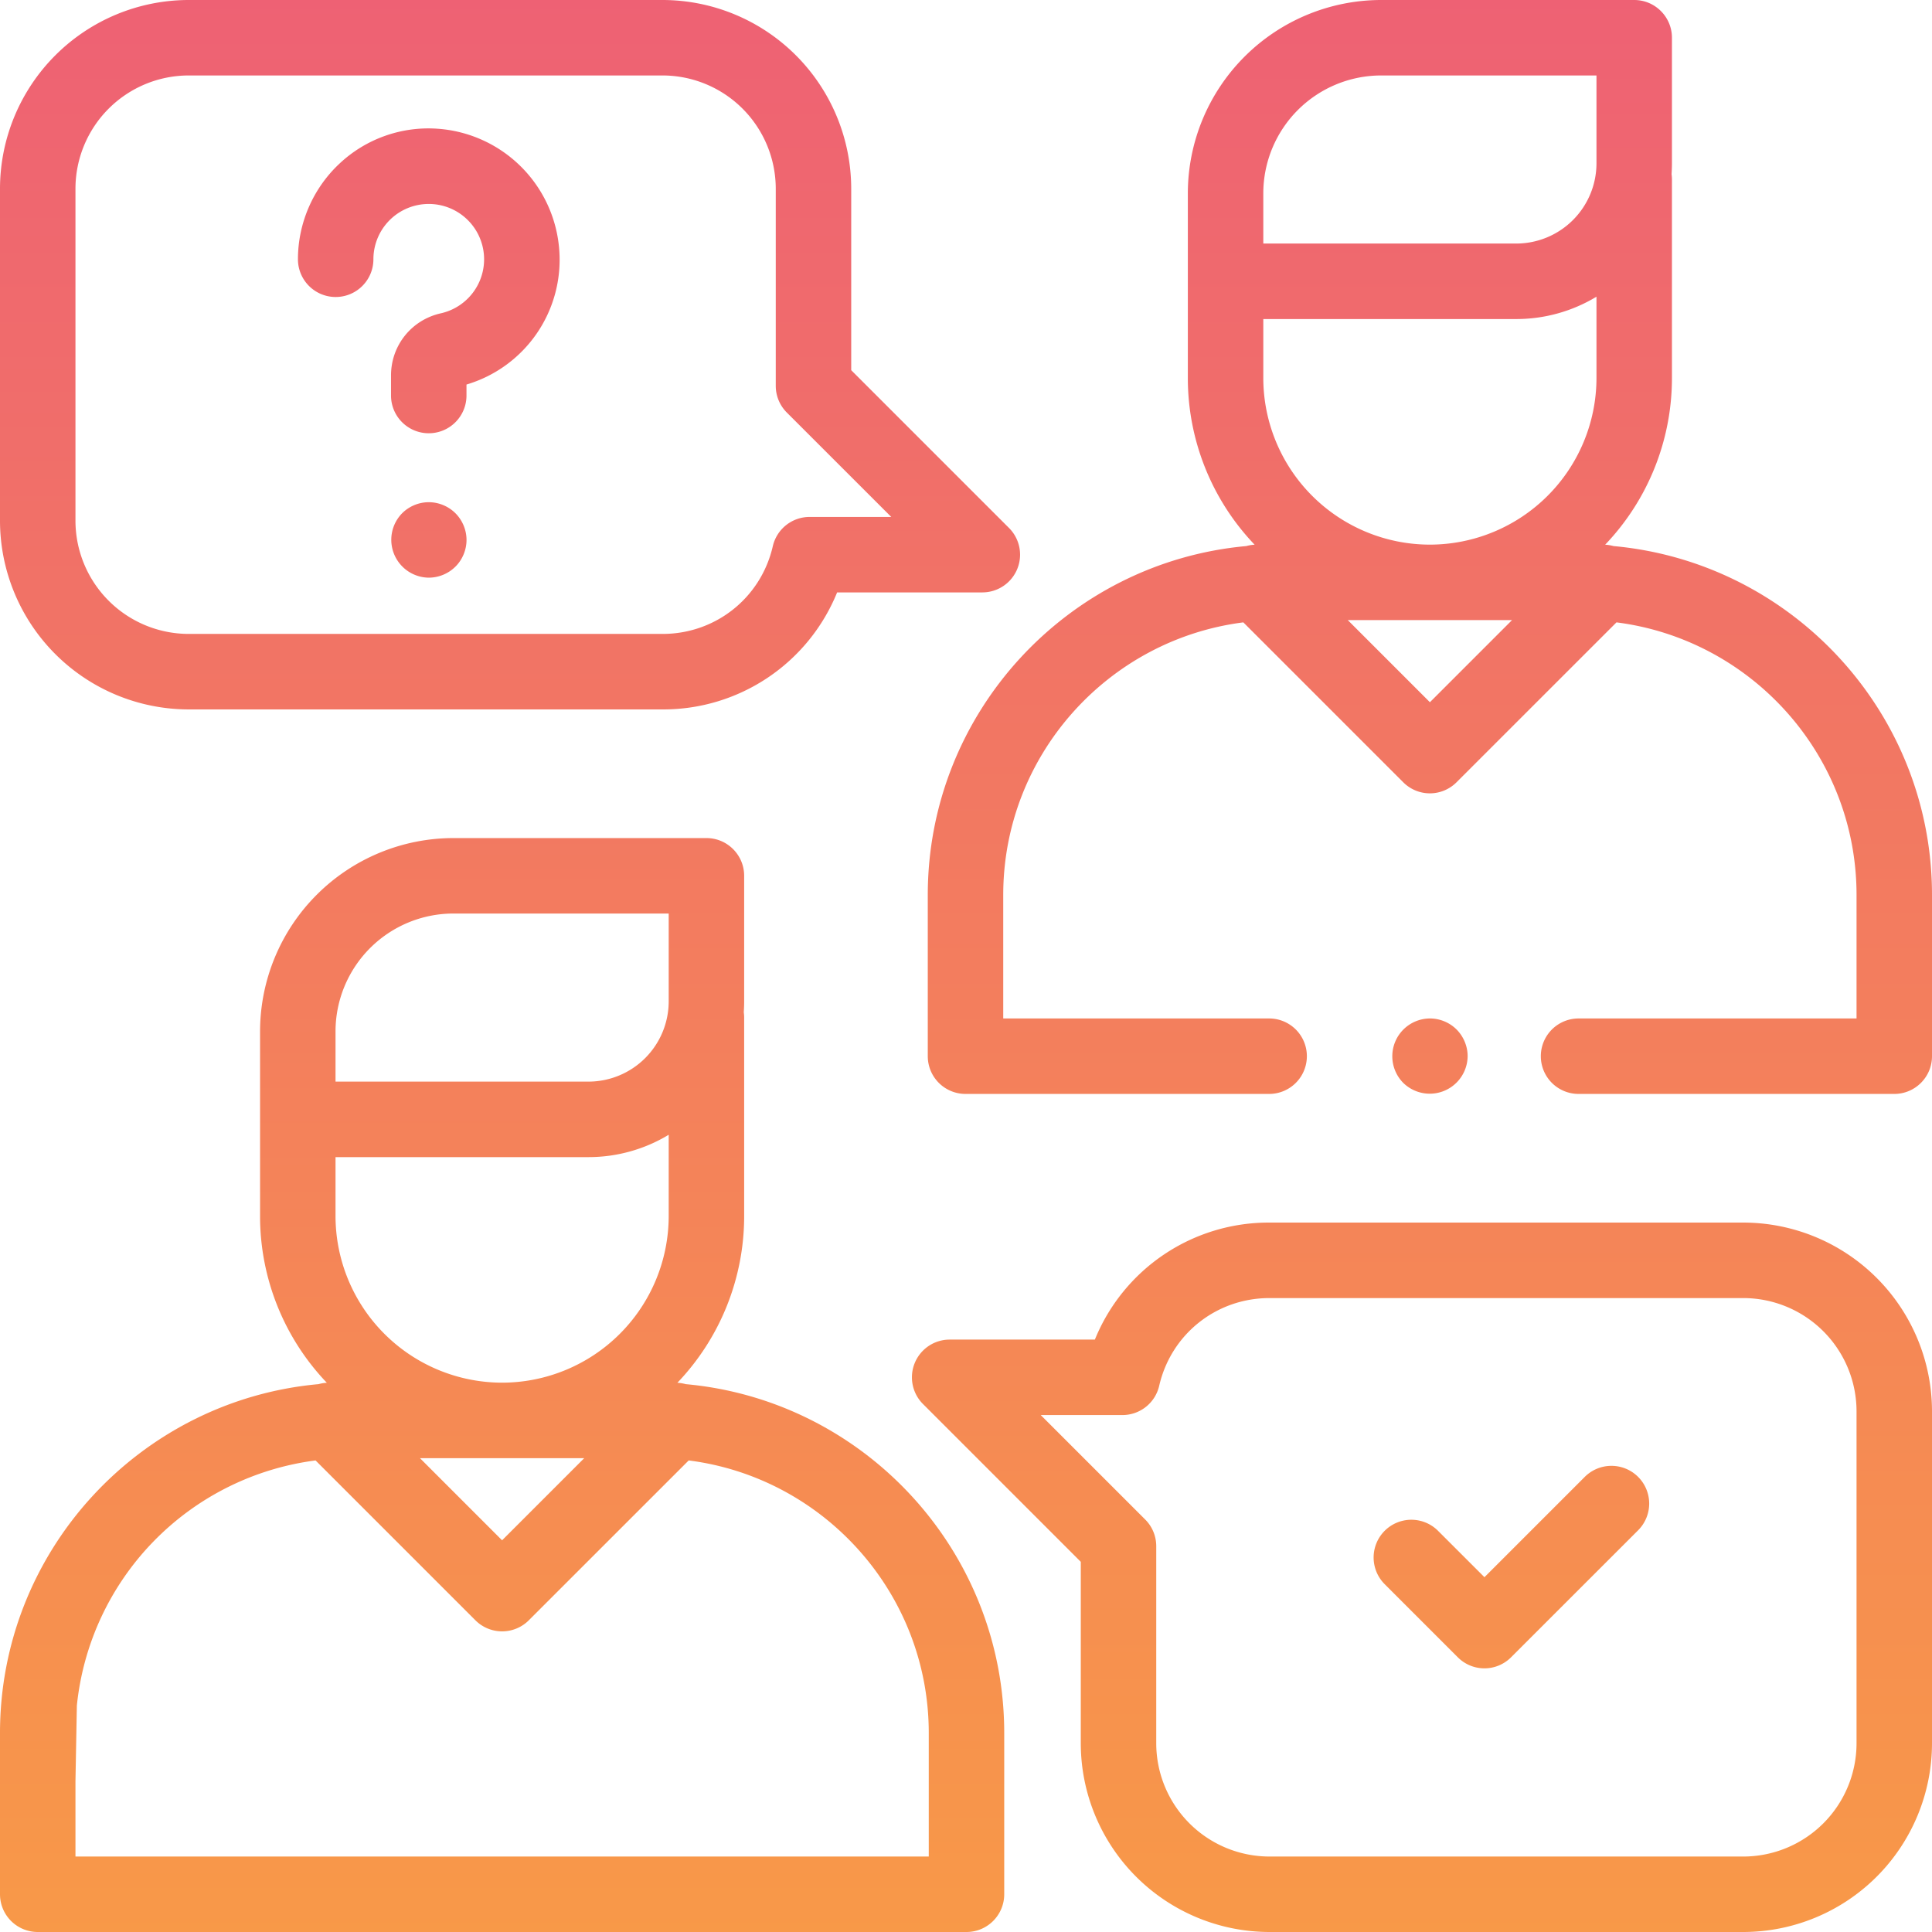 <svg xmlns="http://www.w3.org/2000/svg" width="51" height="51" viewBox="0 0 51 51">
    <defs>
        <linearGradient id="a" x1="50%" x2="50%" y1="0%" y2="100%">
            <stop offset="0%" stop-color="#EE6174"/>
            <stop offset="100%" stop-color="#F89948"/>
        </linearGradient>
    </defs>
    <path fill="url(#a)" fill-rule="evenodd" d="M24.101 42.538c4.707.426 8.408 4.394 8.408 9.21v4.256c0 .55-.446.996-.996.996H6.996A.996.996 0 0 1 6 56.004v-4.256c0-4.816 3.7-8.784 8.408-9.21a.995.995 0 0 1 .22-.036 6.365 6.365 0 0 1-1.763-4.4v-4.877a5.108 5.108 0 0 1 5.102-5.102h6.681c.55 0 .996.446.996.996v3.316c0 .096-.004.191-.01.286.006.046.01.092.01.14v5.24a6.366 6.366 0 0 1-1.763 4.401.996.996 0 0 1 .22.036zm-9.244-9.313v1.327h6.677a2.12 2.12 0 0 0 2.118-2.117v-2.32h-5.685a3.114 3.114 0 0 0-3.11 3.11zm0 3.32v1.557a4.403 4.403 0 0 0 4.397 4.397 4.403 4.403 0 0 0 4.398-4.397v-2.147a4.084 4.084 0 0 1-2.118.59h-6.677zm6.565 7.947h-4.336l2.168 2.168 2.168-2.168zm9.095 10.516v-3.26c0-3.69-2.77-6.743-6.337-7.196l-4.221 4.22a.996.996 0 0 1-1.409 0l-4.22-4.22a7.27 7.27 0 0 0-6.301 6.471l-.037 1.993v1.992h22.525zm18.075-34.593C53.3 20.842 57 24.81 57 29.625v4.256c0 .55-.446.996-.996.996H47.67a.996.996 0 1 1 0-1.992h7.338v-3.26c0-3.69-2.769-6.742-6.337-7.196l-4.221 4.22a.993.993 0 0 1-1.409 0l-4.22-4.22c-3.569.454-6.338 3.507-6.338 7.196v3.26h7.019a.996.996 0 1 1 0 1.992h-8.015a.996.996 0 0 1-.996-.996v-4.256c0-4.816 3.7-8.783 8.408-9.21a.998.998 0 0 1 .22-.036 6.366 6.366 0 0 1-1.763-4.4v-4.877A5.108 5.108 0 0 1 42.458 6h6.681c.55 0 .996.446.996.996v3.316c0 .096-.004.191-.01.286.006.046.01.093.01.14v5.241a6.366 6.366 0 0 1-1.763 4.4.997.997 0 0 1 .22.036zm-4.846 4.122l2.168-2.168h-4.336l2.168 2.168zm4.397-10.705a4.085 4.085 0 0 1-2.117.59h-6.678v1.557a4.402 4.402 0 0 0 4.398 4.398 4.403 4.403 0 0 0 4.397-4.398v-2.147zm0-3.52v-2.32h-5.685a3.114 3.114 0 0 0-3.11 3.11v1.327h6.678a2.12 2.12 0 0 0 2.117-2.117zM44.45 33.176c.185.186.292.443.292.705a1 1 0 0 1-1.7.704.998.998 0 0 1 .704-1.7c.262 0 .519.106.704.291zM32.636 19.938a.996.996 0 0 1-.704 1.7h-3.834a4.952 4.952 0 0 1-4.608 3.089H10.98A4.986 4.986 0 0 1 6 19.747V10.98A4.986 4.986 0 0 1 10.98 6h12.51a4.986 4.986 0 0 1 4.98 4.98v4.792l4.166 4.166zm-5.264-.292h2.155L26.77 16.89a.996.996 0 0 1-.292-.704V10.98a2.992 2.992 0 0 0-2.988-2.988H10.98a2.992 2.992 0 0 0-2.988 2.988v8.766a2.992 2.992 0 0 0 2.988 2.988h12.51c1.4 0 2.597-.952 2.91-2.315a.996.996 0 0 1 .972-.773zM52.02 38.273a4.986 4.986 0 0 1 4.98 4.98v8.767A4.986 4.986 0 0 1 52.02 57H39.51a4.986 4.986 0 0 1-4.98-4.98v-4.792l-4.166-4.166a.996.996 0 0 1 .704-1.7h3.834a4.952 4.952 0 0 1 4.608-3.089h12.51zm2.988 13.747v-8.766a2.992 2.992 0 0 0-2.988-2.988H39.51c-1.4 0-2.597.952-2.91 2.315a.996.996 0 0 1-.972.773h-2.155l2.757 2.757c.187.186.292.44.292.704v5.205a2.992 2.992 0 0 0 2.988 2.988h12.51a2.992 2.992 0 0 0 2.988-2.988zm-5.766-7.034a.996.996 0 0 1 0 1.41l-3.352 3.351a.993.993 0 0 1-1.409 0l-1.935-1.935a.996.996 0 0 1 1.408-1.409l1.232 1.231 2.648-2.648a.996.996 0 0 1 1.408 0zM20.763 12.601a3.435 3.435 0 0 1-2.449 3.55v.29a.996.996 0 1 1-1.992 0v-.531c0-.792.542-1.467 1.318-1.64a1.461 1.461 0 1 0-1.783-1.426.996.996 0 1 1-1.992 0c0-.954.4-1.874 1.097-2.525a3.425 3.425 0 0 1 2.599-.92 3.462 3.462 0 0 1 3.202 3.202zm-2.74 6.948c.185.185.292.442.292.704 0 .262-.107.52-.292.704a1.004 1.004 0 0 1-.704.292 1 1 0 0 1-.704-1.7c.185-.185.44-.292.704-.292.262 0 .519.107.704.292z" transform="translate(-6 -6)"/>
</svg>

